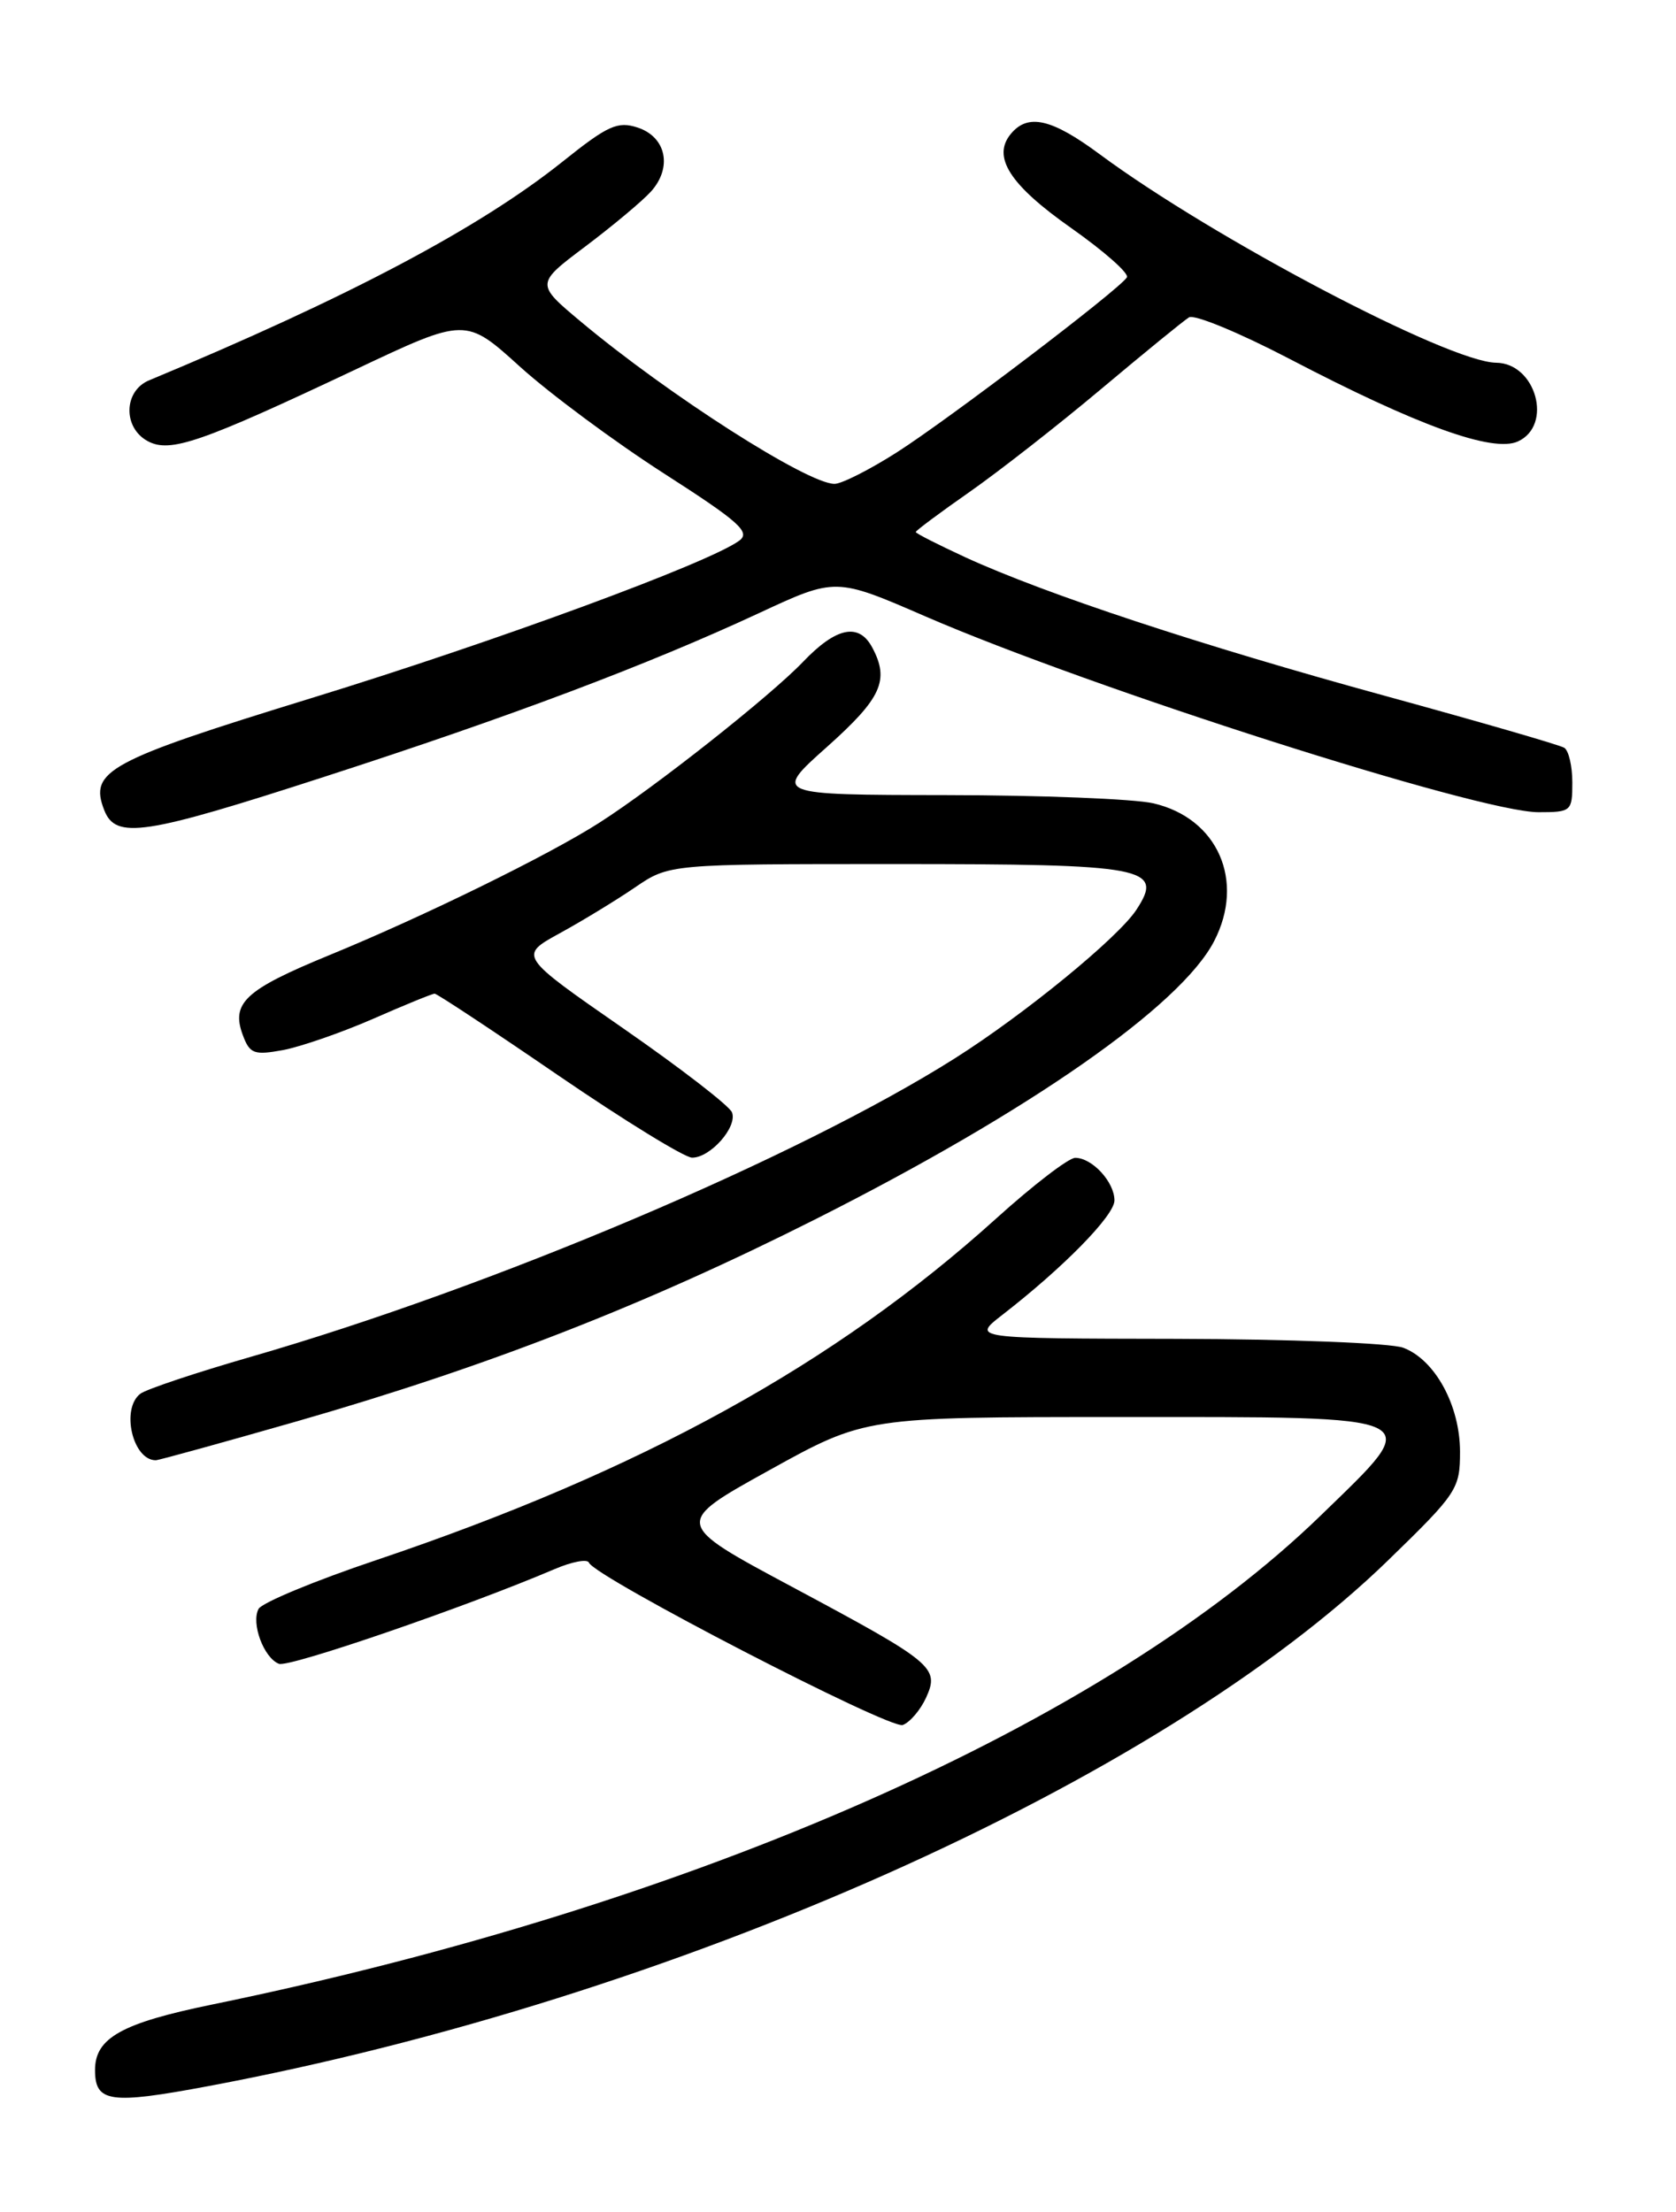 <?xml version="1.0" encoding="UTF-8" standalone="no"?>
<!DOCTYPE svg PUBLIC "-//W3C//DTD SVG 1.1//EN" "http://www.w3.org/Graphics/SVG/1.1/DTD/svg11.dtd" >
<svg xmlns="http://www.w3.org/2000/svg" xmlns:xlink="http://www.w3.org/1999/xlink" version="1.1" viewBox="0 0 194 256">
 <g >
 <path fill="currentColor"
d=" M 24.14 241.43 C 77.98 231.33 134.24 206.26 160.69 180.57 C 168.68 172.81 169.00 172.32 169.00 168.00 C 168.99 162.65 166.11 157.37 162.43 155.98 C 161.02 155.44 149.21 154.98 136.18 154.95 C 112.50 154.91 112.50 154.91 115.99 152.20 C 123.07 146.72 129.00 140.68 129.00 138.93 C 129.00 136.80 126.42 134.00 124.46 134.00 C 123.70 134.00 119.57 137.17 115.29 141.04 C 96.65 157.87 74.25 170.21 43.57 180.55 C 36.45 182.94 30.32 185.49 29.93 186.20 C 29.04 187.85 30.53 191.88 32.29 192.56 C 33.47 193.01 53.98 185.96 64.17 181.61 C 66.19 180.74 67.99 180.40 68.17 180.85 C 68.85 182.52 103.03 200.20 104.50 199.64 C 105.34 199.32 106.54 197.90 107.19 196.49 C 108.78 192.99 108.09 192.43 91.68 183.65 C 77.94 176.30 77.94 176.30 89.05 170.15 C 100.15 164.00 100.15 164.00 129.45 164.00 C 165.88 164.00 165.03 163.59 152.91 175.36 C 128.05 199.50 80.41 220.52 24.56 231.99 C 14.08 234.14 11.00 235.86 11.00 239.57 C 11.00 243.33 12.72 243.57 24.14 241.43 Z  M 34.42 164.48 C 56.45 158.15 74.68 151.04 94.50 141.05 C 119.21 128.59 136.67 116.40 140.54 108.92 C 144.15 101.94 140.95 94.69 133.50 92.97 C 131.30 92.46 120.50 92.03 109.50 92.02 C 89.50 91.99 89.50 91.99 95.75 86.42 C 102.04 80.80 102.99 78.72 100.96 74.93 C 99.41 72.04 96.79 72.58 92.95 76.60 C 89.16 80.56 75.86 91.07 69.40 95.20 C 63.59 98.93 49.09 106.04 38.20 110.51 C 28.33 114.56 26.70 116.08 28.13 119.86 C 28.92 121.96 29.43 122.14 32.76 121.53 C 34.82 121.14 39.50 119.52 43.17 117.92 C 46.83 116.31 50.05 115.00 50.31 115.00 C 50.58 115.00 57.03 119.26 64.65 124.48 C 72.27 129.69 79.22 133.96 80.10 133.98 C 82.21 134.01 85.38 130.43 84.73 128.74 C 84.45 128.00 78.78 123.62 72.13 119.01 C 60.04 110.62 60.04 110.62 64.77 108.02 C 67.37 106.60 71.29 104.21 73.48 102.72 C 77.46 100.00 77.46 100.00 103.54 100.00 C 132.76 100.00 134.76 100.38 131.54 105.29 C 129.43 108.52 118.57 117.40 110.52 122.49 C 92.37 133.96 56.91 148.99 29.00 157.04 C 22.68 158.86 16.94 160.78 16.25 161.30 C 13.97 163.03 15.35 169.00 18.03 169.00 C 18.37 169.00 25.75 166.96 34.42 164.48 Z  M 37.61 89.88 C 59.07 82.94 74.94 76.96 87.85 70.96 C 96.73 66.83 96.73 66.83 107.12 71.34 C 126.44 79.71 171.19 94.00 178.09 94.00 C 181.88 94.00 182.00 93.89 182.00 90.56 C 182.00 88.67 181.58 86.86 181.06 86.54 C 180.55 86.22 171.21 83.52 160.31 80.53 C 139.02 74.70 120.98 68.74 111.75 64.50 C 108.59 63.04 106.00 61.73 106.00 61.57 C 106.00 61.42 108.81 59.32 112.25 56.92 C 115.69 54.51 122.56 49.14 127.51 44.98 C 132.47 40.82 137.02 37.10 137.63 36.73 C 138.24 36.35 143.44 38.50 149.18 41.49 C 164.02 49.24 172.79 52.42 175.70 51.09 C 179.79 49.23 177.79 42.03 173.18 41.98 C 167.71 41.92 140.45 27.59 127.29 17.85 C 121.73 13.73 118.99 13.10 117.01 15.49 C 114.80 18.15 116.87 21.39 123.99 26.39 C 127.81 29.08 130.72 31.65 130.44 32.10 C 129.58 33.50 109.83 48.51 103.80 52.36 C 100.66 54.36 97.42 56.00 96.60 56.00 C 93.47 56.00 77.39 45.72 67.25 37.24 C 62.00 32.85 62.00 32.85 67.76 28.52 C 70.92 26.14 74.33 23.29 75.34 22.18 C 77.85 19.40 77.13 15.87 73.83 14.77 C 71.50 14.00 70.38 14.50 65.14 18.69 C 55.51 26.39 40.28 34.44 17.25 44.02 C 14.30 45.25 14.21 49.51 17.11 51.06 C 19.70 52.45 23.24 51.22 41.20 42.74 C 53.90 36.74 53.90 36.74 60.20 42.45 C 63.66 45.58 71.15 51.13 76.83 54.78 C 85.59 60.40 86.92 61.59 85.56 62.58 C 82.04 65.16 57.25 74.28 36.06 80.79 C 12.47 88.05 10.30 89.22 12.06 93.75 C 13.39 97.17 16.64 96.68 37.61 89.88 Z "/>
</g>
</svg>